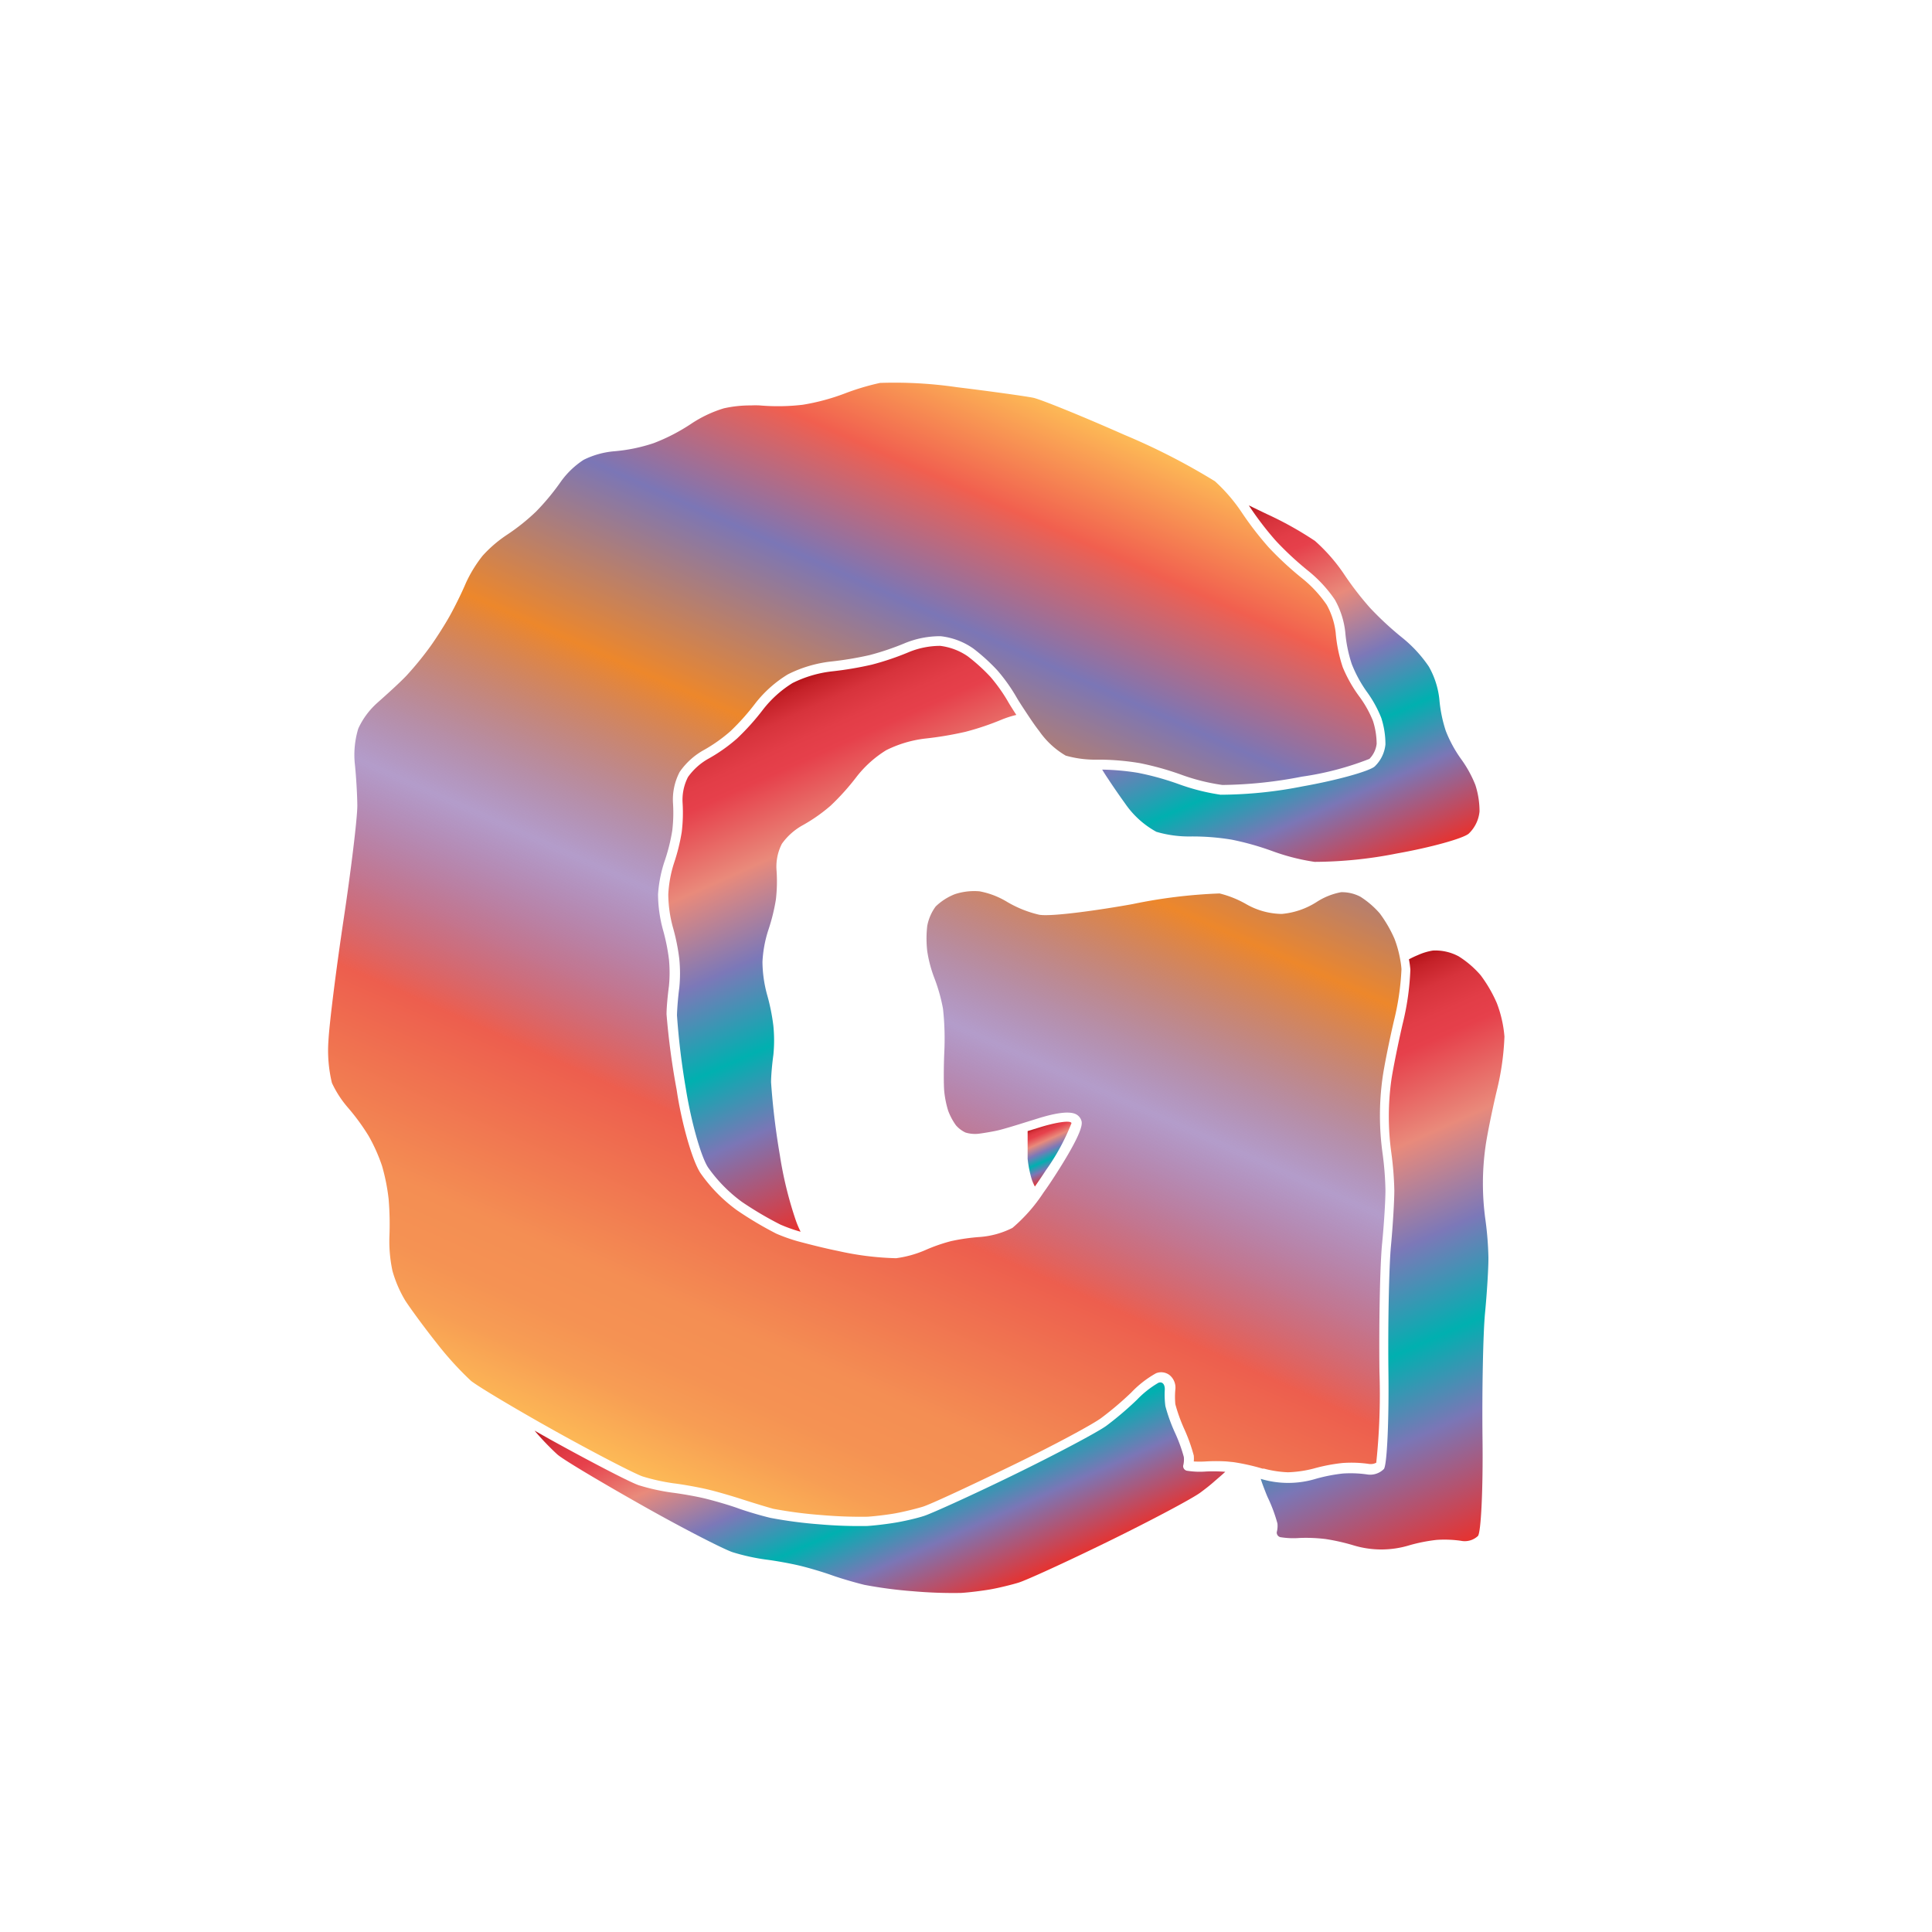 <svg xmlns="http://www.w3.org/2000/svg" xmlns:xlink="http://www.w3.org/1999/xlink" width="200" height="200" viewBox="0 0 200 200"><defs><linearGradient id="a" x1="71.28" y1="154.97" x2="119.6" y2="46.44" gradientUnits="userSpaceOnUse"><stop offset="0" stop-color="#fdba56"/><stop offset="0.02" stop-color="#fbb055"/><stop offset="0.06" stop-color="#f79d54"/><stop offset="0.1" stop-color="#f59253"/><stop offset="0.15" stop-color="#f48e53"/><stop offset="0.3" stop-color="#ed5e4e"/><stop offset="0.47" stop-color="#683a96" stop-opacity="0.5"/><stop offset="0.64" stop-color="#ed872b"/><stop offset="0.79" stop-color="#7b76b6"/><stop offset="0.9" stop-color="#f15f4f"/><stop offset="1" stop-color="#fdba56"/></linearGradient><linearGradient id="b" x1="78.1" y1="72.44" x2="99.32" y2="120.1" gradientUnits="userSpaceOnUse"><stop offset="0" stop-color="#b7151b"/><stop offset="0.02" stop-color="#c52229"/><stop offset="0.06" stop-color="#d7333c"/><stop offset="0.11" stop-color="#e23d47"/><stop offset="0.15" stop-color="#e6404b"/><stop offset="0.3" stop-color="#e98a7b"/><stop offset="0.47" stop-color="#7c78b8"/><stop offset="0.64" stop-color="#00b0b0"/><stop offset="0.79" stop-color="#7b76b6"/><stop offset="1" stop-color="#e7322f"/></linearGradient><linearGradient id="c" x1="107.67" y1="116.51" x2="109.93" y2="121.59" xlink:href="#b"/><linearGradient id="d" x1="122.55" y1="55.3" x2="138.97" y2="92.18" xlink:href="#b"/><linearGradient id="e" x1="132.03" y1="105.46" x2="155.47" y2="158.1" xlink:href="#b"/><linearGradient id="f" x1="84.43" y1="135.18" x2="98.59" y2="166.98" xlink:href="#b"/></defs><title>_</title><path d="M125.77,49.82A68,68,0,0,0,116.36,45c-4.65-2.06-8.68-3.67-9.38-3.82s-4.48-.68-7.94-1.1a44.58,44.58,0,0,0-7.94-.44,25.42,25.42,0,0,0-3.67,1.1A22.37,22.37,0,0,1,83.1,41.9a21.9,21.9,0,0,1-4.45.07,8.94,8.94,0,0,0-.91,0,12.49,12.49,0,0,0-2.81.3,12.81,12.81,0,0,0-3.38,1.6,19.59,19.59,0,0,1-3.87,2,17.42,17.42,0,0,1-4.15.85,8.79,8.79,0,0,0-3.11.88,8.77,8.77,0,0,0-2.34,2.23,24.55,24.55,0,0,1-2.58,3.12,21.56,21.56,0,0,1-3.06,2.44,13.22,13.22,0,0,0-2.48,2.14,13.75,13.75,0,0,0-1.74,2.84c-0.42,1-1.17,2.51-1.68,3.42s-1.41,2.32-2,3.14a33.9,33.9,0,0,1-2.45,3c-0.75.79-2.1,2-3,2.8a8.07,8.07,0,0,0-2,2.69,9.37,9.37,0,0,0-.37,3.54c0.14,1.26.26,3.25,0.27,4.44,0,1.37-.7,7-1.41,11.72-0.78,5.19-1.49,10.85-1.58,12.62a14.28,14.28,0,0,0,.36,4.36A10.88,10.88,0,0,0,36,114.64a22.55,22.55,0,0,1,2.16,2.95,17.66,17.66,0,0,1,1.39,3.11,20.68,20.68,0,0,1,.68,3.42,31.16,31.16,0,0,1,.08,3.93,14.6,14.6,0,0,0,.32,3.52,12.61,12.61,0,0,0,1.32,3.06c0.53,0.82,2,2.83,3.25,4.4a33.75,33.75,0,0,0,3.54,3.9c0.5,0.42,3.19,2.07,7.16,4.33l1.62,0.91c4.4,2.45,8.28,4.43,9,4.67a20.81,20.81,0,0,0,3.19.71c1,0.12,2.6.41,3.57,0.64s2.53,0.69,3.49,1,2.38,0.75,3.28,1a45.14,45.14,0,0,0,5,.65,46.69,46.69,0,0,0,4.75.17c0.79-.05,2.1-0.21,2.88-0.35s2.07-.45,2.83-0.68,4.57-2,9.16-4.22,8.6-4.4,9.37-5a33.47,33.47,0,0,0,3.06-2.6,10.81,10.81,0,0,1,2.57-2,1.43,1.43,0,0,1,1.39.18,1.67,1.67,0,0,1,.61,1.51,8.31,8.31,0,0,0,0,1.51,17.13,17.13,0,0,0,.91,2.54,17.87,17.87,0,0,1,1,2.78,3.55,3.55,0,0,1,0,.61,10.44,10.44,0,0,0,1.22,0,17.62,17.62,0,0,1,2.19,0l0.7,0.07a22.21,22.21,0,0,1,3,.67l0.15,0a11.3,11.3,0,0,0,2.49.38,12.15,12.15,0,0,0,2.64-.38,18.1,18.1,0,0,1,3-.58,12.79,12.79,0,0,1,2.77.1,1.24,1.24,0,0,0,.73-0.13,68.16,68.16,0,0,0,.33-9.45c-0.06-5.13.06-11.05,0.27-13.19s0.36-4.63.35-5.64a32.92,32.92,0,0,0-.29-3.69,28.37,28.37,0,0,1,0-7.94c0.15-1.08.67-3.7,1.17-5.84a27.13,27.13,0,0,0,.78-5.34,8,8,0,0,0-.12-0.93,11.43,11.43,0,0,0-.6-2.21,13.33,13.33,0,0,0-1.53-2.64,9.17,9.17,0,0,0-2-1.72,4.11,4.11,0,0,0-2-.47,7,7,0,0,0-2.51,1,8,8,0,0,1-3.63,1.25,7.59,7.59,0,0,1-3.66-1,10.69,10.69,0,0,0-2.78-1.12,53.65,53.65,0,0,0-9,1.1c-3.2.58-8.42,1.34-9.69,1.1a11.8,11.8,0,0,1-3.46-1.42,8.5,8.5,0,0,0-2.69-1,6.43,6.43,0,0,0-2.55.29,6,6,0,0,0-2,1.28,4.9,4.9,0,0,0-.87,2,11.31,11.31,0,0,0,0,2.64,13.41,13.41,0,0,0,.72,2.73,17.86,17.86,0,0,1,.91,3.22,28.82,28.82,0,0,1,.13,4.57c-0.07,1.68-.06,3.4,0,4a10.2,10.2,0,0,0,.41,2,6.51,6.51,0,0,0,.79,1.48,3,3,0,0,0,1,.76,3.4,3.4,0,0,0,1.3.13c0.52-.06,1.39-0.21,1.91-0.32s1.63-.44,3-0.87l1.16-.36c2.11-.67,3.5-0.82,4.13-0.44a1.13,1.13,0,0,1,.53.77c0,0.26.17,1-2.8,5.6-0.38.59-.77,1.17-1.16,1.71a17,17,0,0,1-3.21,3.65,8.92,8.92,0,0,1-3.35.94,20.77,20.77,0,0,0-3,.43,17.33,17.33,0,0,0-2.65.92,11.28,11.28,0,0,1-3.05.85,30.59,30.59,0,0,1-6-.75c-1.34-.27-2.85-0.65-4.16-1a17.7,17.7,0,0,1-2.23-.79,37.35,37.35,0,0,1-4.1-2.44,16.29,16.29,0,0,1-3.77-3.85c-0.91-1.41-2-5.48-2.45-8.59A76.52,76.52,0,0,1,69,105c0-.8.14-2.12,0.25-2.94a14.17,14.17,0,0,0,0-2.74,20.22,20.22,0,0,0-.62-3.07,14.25,14.25,0,0,1-.51-3.66A13.51,13.51,0,0,1,68.85,89a19.22,19.22,0,0,0,.74-3,15.41,15.41,0,0,0,.08-2.84,6.15,6.15,0,0,1,.69-3.25,7.4,7.4,0,0,1,2.58-2.31,16.14,16.14,0,0,0,2.69-1.92,24.08,24.08,0,0,0,2.56-2.87,12.54,12.54,0,0,1,3.37-3,13.18,13.18,0,0,1,4.38-1.32A35.09,35.09,0,0,0,90,67.82a27.69,27.69,0,0,0,3.6-1.21,9.59,9.59,0,0,1,3.77-.75,7.3,7.3,0,0,1,3.38,1.27,19.76,19.76,0,0,1,2.5,2.27,18.11,18.11,0,0,1,1.92,2.68c0.18,0.32.49,0.81,0.86,1.37,0.47,0.71,1,1.53,1.55,2.23a8.65,8.65,0,0,0,2.74,2.54,11.17,11.17,0,0,0,3.21.42h0.56A26.45,26.45,0,0,1,118,79a30.14,30.14,0,0,1,4.46,1.26,21,21,0,0,0,4.08,1,44.7,44.7,0,0,0,8.22-.86,31,31,0,0,0,7-1.84,2.67,2.67,0,0,0,.75-1.56,7.92,7.92,0,0,0-.38-2.37,11.48,11.48,0,0,0-1.35-2.44A14.27,14.27,0,0,1,139,69.07a15.25,15.25,0,0,1-.73-3.58,7.8,7.8,0,0,0-.93-2.88,12.73,12.73,0,0,0-2.53-2.73,33.93,33.93,0,0,1-3.46-3.2,33.79,33.79,0,0,1-2.87-3.73A17.52,17.52,0,0,0,125.77,49.82Z" fill="url(#a)"/><path d="M104.32,72.58a17.3,17.3,0,0,0-1.79-2.51,18.87,18.87,0,0,0-2.35-2.13,6.37,6.37,0,0,0-2.85-1.08,8.55,8.55,0,0,0-3.3.67,28.46,28.46,0,0,1-3.76,1.27,35.83,35.83,0,0,1-4.23.71,12.24,12.24,0,0,0-4,1.2A11.6,11.6,0,0,0,79,73.44a25,25,0,0,1-2.69,3,17.11,17.11,0,0,1-2.9,2.06,6.49,6.49,0,0,0-2.19,1.94,5.19,5.19,0,0,0-.56,2.65,16.42,16.42,0,0,1-.09,3.06,20.06,20.06,0,0,1-.79,3.18,12.62,12.62,0,0,0-.6,3.28A13.29,13.29,0,0,0,69.66,96a21.22,21.22,0,0,1,.66,3.26,15.2,15.2,0,0,1,0,3c-0.11.78-.22,2.06-0.24,2.84a75.83,75.83,0,0,0,.91,7.54c0.53,3.37,1.56,7.06,2.3,8.2a15.42,15.42,0,0,0,3.5,3.57,36.19,36.19,0,0,0,4,2.36,16.26,16.26,0,0,0,2.09.74,10.24,10.24,0,0,1-.51-1.21,39.74,39.74,0,0,1-1.64-6.72,75.83,75.83,0,0,1-.91-7.54c0-.78.13-2.06,0.24-2.84a15.2,15.2,0,0,0,0-3,21.22,21.22,0,0,0-.66-3.26,13.29,13.29,0,0,1-.47-3.36,12.62,12.62,0,0,1,.6-3.28,20.06,20.06,0,0,0,.79-3.18A16.42,16.42,0,0,0,80.38,90a5.19,5.19,0,0,1,.56-2.65,6.49,6.49,0,0,1,2.19-1.94A17.11,17.11,0,0,0,86,83.39a25,25,0,0,0,2.69-3,11.6,11.6,0,0,1,3.05-2.73,12.24,12.24,0,0,1,4-1.2,35.83,35.83,0,0,0,4.23-.71,28.46,28.46,0,0,0,3.76-1.27c0.14-.06.31-0.12,0.48-0.18a9.45,9.45,0,0,1,1-.29C104.83,73.42,104.5,72.91,104.32,72.58Z" fill="url(#b)"/><path d="M107.13,122.83c0.38-.54.76-1.1,1.13-1.67a22.67,22.67,0,0,0,2.66-4.89c-0.06-.32-1.57-0.11-3.37.46l-1.17.36c0,0.36,0,.71,0,1,0,0.81,0,1.51,0,1.88a11.71,11.71,0,0,0,.3,1.66c0.05,0.21.11,0.4,0.16,0.56A6.21,6.21,0,0,0,107.13,122.83Z" fill="url(#c)"/><path d="M129.33,52.4a32.77,32.77,0,0,0,2.76,3.6,33,33,0,0,0,3.33,3.09,13.75,13.75,0,0,1,2.77,3,8.75,8.75,0,0,1,1.07,3.34,14.3,14.3,0,0,0,.67,3.3,13.35,13.35,0,0,0,1.57,2.89,12.26,12.26,0,0,1,1.49,2.7,8.89,8.89,0,0,1,.43,2.74,3.65,3.65,0,0,1-1.12,2.29c-0.59.5-3.93,1.43-7.43,2.05a44.32,44.32,0,0,1-8.52.87,22,22,0,0,1-4.31-1.09A29,29,0,0,0,117.79,80a25.57,25.57,0,0,0-3.69-.33c0.16,0.27.38,0.62,0.64,1,0.51,0.78,1.17,1.73,1.76,2.55a9.39,9.39,0,0,0,3.21,2.89,12,12,0,0,0,3.58.48,24.84,24.84,0,0,1,4.21.33,29,29,0,0,1,4.28,1.21,22,22,0,0,0,4.31,1.09,44.32,44.32,0,0,0,8.52-.87c3.5-.62,6.84-1.55,7.43-2.05A3.65,3.65,0,0,0,153.16,84a8.89,8.89,0,0,0-.43-2.74,12.26,12.26,0,0,0-1.49-2.7,13.35,13.35,0,0,1-1.57-2.89,14.3,14.3,0,0,1-.67-3.3A8.75,8.75,0,0,0,147.91,69a13.75,13.75,0,0,0-2.77-3,33,33,0,0,1-3.33-3.09,32.77,32.77,0,0,1-2.76-3.6A18.25,18.25,0,0,0,136.13,56a35.79,35.79,0,0,0-5-2.79l-1.85-.89Z" fill="url(#d)"/><path d="M146,100.38a27.66,27.66,0,0,1-.8,5.62c-0.49,2.11-1,4.69-1.16,5.75a27.34,27.34,0,0,0,0,7.66,33.67,33.67,0,0,1,.3,3.83c0,1.05-.15,3.64-0.35,5.75s-0.32,8-.26,13.08-0.15,9.59-.47,10a2,2,0,0,1-1.76.56,12,12,0,0,0-2.51-.09,17.28,17.28,0,0,0-2.79.55,9.84,9.84,0,0,1-5.69,0c0.1,0.32.24,0.71,0.4,1.12s0.27,0.7.42,1a16,16,0,0,1,.91,2.5,2.51,2.51,0,0,1-.07.9,0.49,0.49,0,0,0,.46.53,8.36,8.36,0,0,0,1.9.07,16.84,16.84,0,0,1,2.69.11,21.35,21.35,0,0,1,2.85.64,9.94,9.94,0,0,0,5.85,0,17.28,17.28,0,0,1,2.79-.55,12,12,0,0,1,2.51.09A2,2,0,0,0,153,159c0.32-.42.53-4.93,0.47-10s0.06-11,.26-13.08,0.36-4.69.35-5.75a33.67,33.67,0,0,0-.3-3.83,27.34,27.34,0,0,1,0-7.66c0.14-1.05.66-3.64,1.16-5.75a27.66,27.66,0,0,0,.8-5.62,12.48,12.48,0,0,0-.79-3.47,14.25,14.25,0,0,0-1.67-2.88A10.08,10.08,0,0,0,151,99a5.08,5.08,0,0,0-2.66-.6,6.08,6.08,0,0,0-1.56.47,9.59,9.59,0,0,0-.93.44A9.09,9.09,0,0,1,146,100.38Z" fill="url(#e)"/><path d="M124.84,152.33a8.36,8.36,0,0,1-1.9-.07,0.49,0.49,0,0,1-.46-0.53,2.51,2.51,0,0,0,.07-0.9,16,16,0,0,0-.91-2.5,17.4,17.4,0,0,1-1-2.77,9.13,9.13,0,0,1-.06-1.74c0-.52-0.25-0.82-0.65-0.68a10,10,0,0,0-2.22,1.75,34.3,34.3,0,0,1-3.17,2.7c-0.92.67-5.2,2.94-9.52,5.05s-8.51,4-9.31,4.27-2.12.56-2.94,0.7-2.16.31-3,.36a47.2,47.2,0,0,1-4.9-.17,45.43,45.43,0,0,1-5.11-.67c-0.94-.22-2.47-0.67-3.38-1s-2.44-.77-3.38-1-2.5-.5-3.47-0.62a21.67,21.67,0,0,1-3.38-.75c-0.89-.29-5-2.43-9.18-4.74l-1.63-.92a26.88,26.88,0,0,0,2.34,2.45l0.07,0.06c0.76,0.62,4.78,3,8.93,5.34s8.28,4.45,9.18,4.74a21.67,21.67,0,0,0,3.38.75c1,0.12,2.53.4,3.47,0.62s2.46,0.67,3.38,1,2.44,0.77,3.38,1a45.43,45.43,0,0,0,5.11.67,47.2,47.2,0,0,0,4.9.17c0.83-.05,2.18-0.22,3-0.36s2.14-.46,2.94-0.7,5-2.16,9.31-4.27,8.61-4.39,9.52-5.05c0.43-.32,1-0.75,1.51-1.21,0.37-.32.75-0.64,1.08-0.95A16.62,16.62,0,0,0,124.84,152.33Z" fill="url(#f)"/></svg>